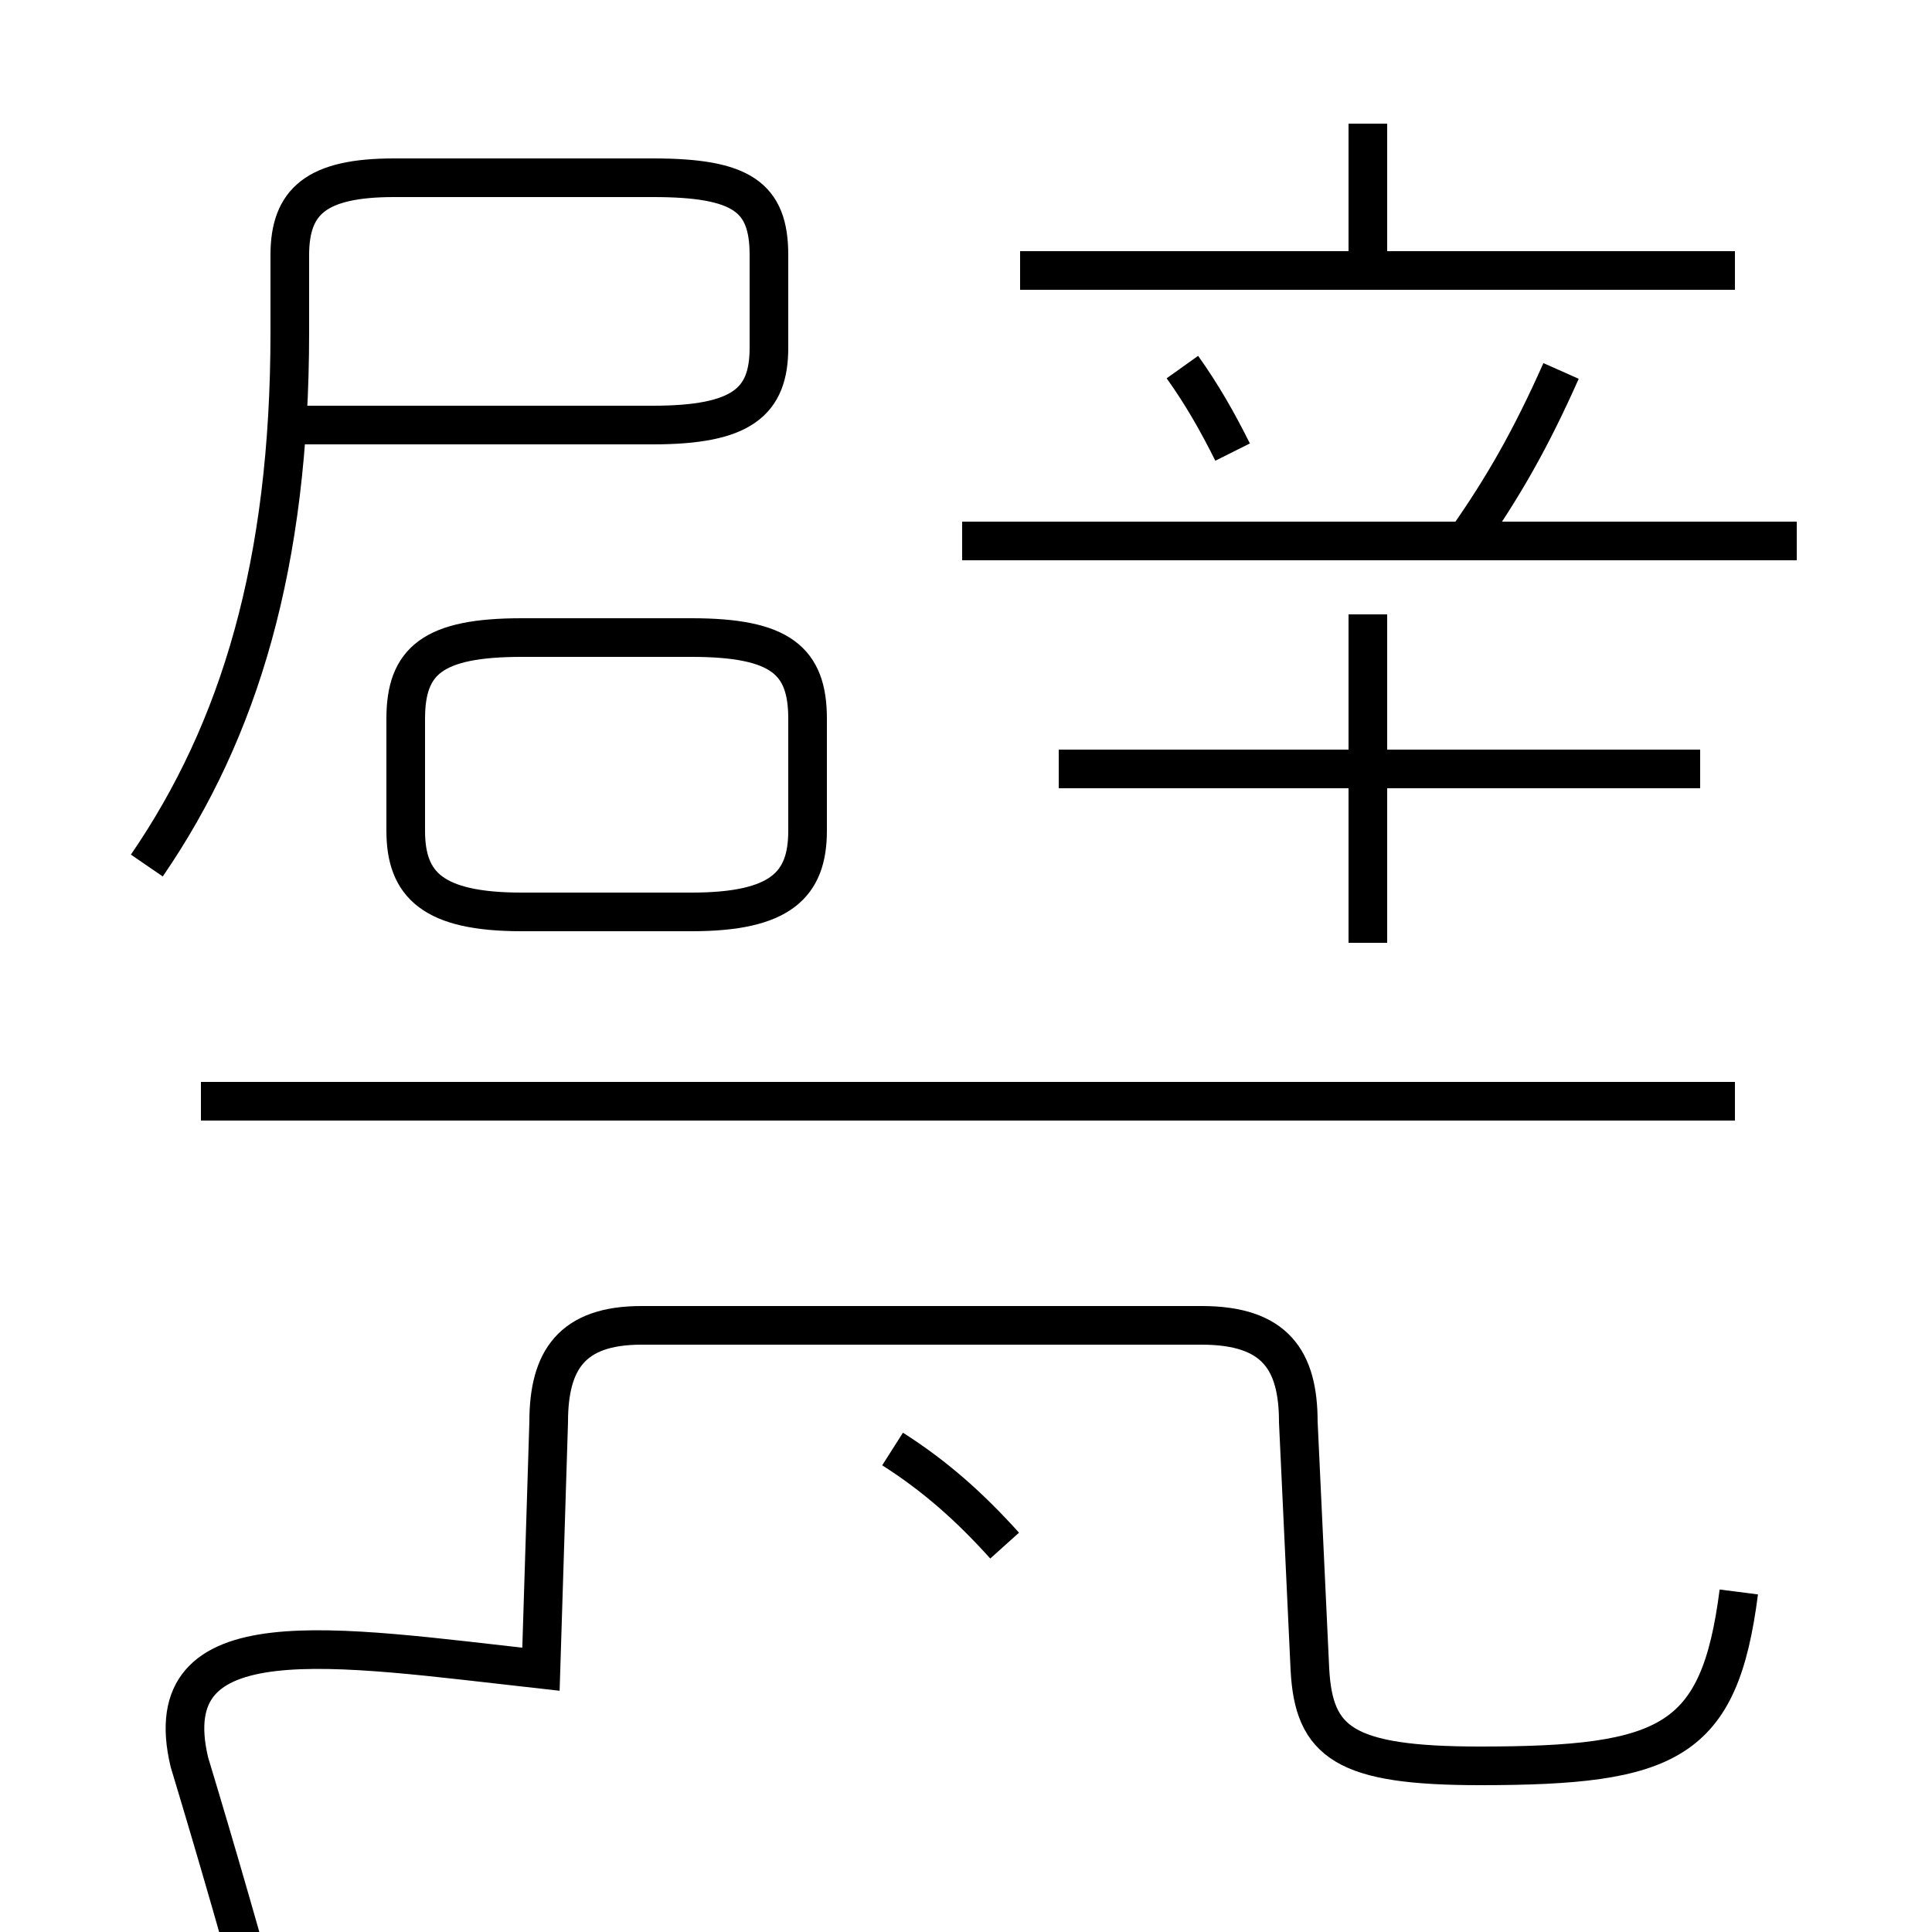 <?xml version='1.0' encoding='utf8'?>
<svg viewBox="0.0 -6.0 50.0 50.0" version="1.1" xmlns="http://www.w3.org/2000/svg">
<rect x="0.0" y="-6.0" width="50.0" height="50.0" fill="#808080" stroke="none"/>
<rect x="-1000" y="-1000" width="2000" height="2000" stroke="white" fill="white"/>
<g style="fill:white;stroke:#000000;  stroke-width:1">
<path d="M 45.0 -2.8 C 44.5 1.1 43.2 1.7 38.3 1.7 C 34.8 1.7 34.0 1.1 33.9 -0.8 L 33.6 -7.2 C 33.6 -8.8 33.0 -9.7 31.1 -9.7 L 16.6 -9.7 C 14.8 -9.7 14.2 -8.8 14.2 -7.2 L 14.0 -0.8 C 8.6 -1.4 4.0 -2.2 4.9 1.6 C 7.8 11.2 10.2 20.9 12.2 31.4 M 26.0 -4.0 C 25.1 -5.0 24.2 -5.8 23.1 -6.5 M 44.9 -15.5 L 5.2 -15.5 M 13.5 -20.4 L 17.9 -20.4 C 20.2 -20.4 20.9 -21.1 20.9 -22.5 L 20.9 -25.4 C 20.9 -26.9 20.2 -27.5 17.9 -27.5 L 13.5 -27.5 C 11.2 -27.5 10.5 -26.9 10.5 -25.4 L 10.5 -22.5 C 10.5 -21.1 11.2 -20.4 13.5 -20.4 Z M 3.8 -21.6 C 6.2 -25.1 7.5 -29.4 7.5 -35.4 L 7.5 -37.4 C 7.5 -38.8 8.2 -39.4 10.2 -39.4 L 16.9 -39.4 C 19.2 -39.4 19.9 -38.9 19.9 -37.4 L 19.9 -35.0 C 19.9 -33.6 19.2 -33.0 16.9 -33.0 L 7.8 -33.0 M 44.0 -24.1 L 27.4 -24.1 M 31.9 -32.3 C 31.5 -33.1 31.1 -33.8 30.6 -34.5 M 35.4 -19.6 L 35.4 -28.1 M 46.5 -30.0 L 24.9 -30.0 M 38.0 -30.1 C 38.9 -31.4 39.6 -32.6 40.4 -34.4 M 44.9 -37.0 L 26.4 -37.0 M 35.4 -37.1 L 35.4 -40.8" transform="translate(0.0 38.0)" />
</g>
</svg>